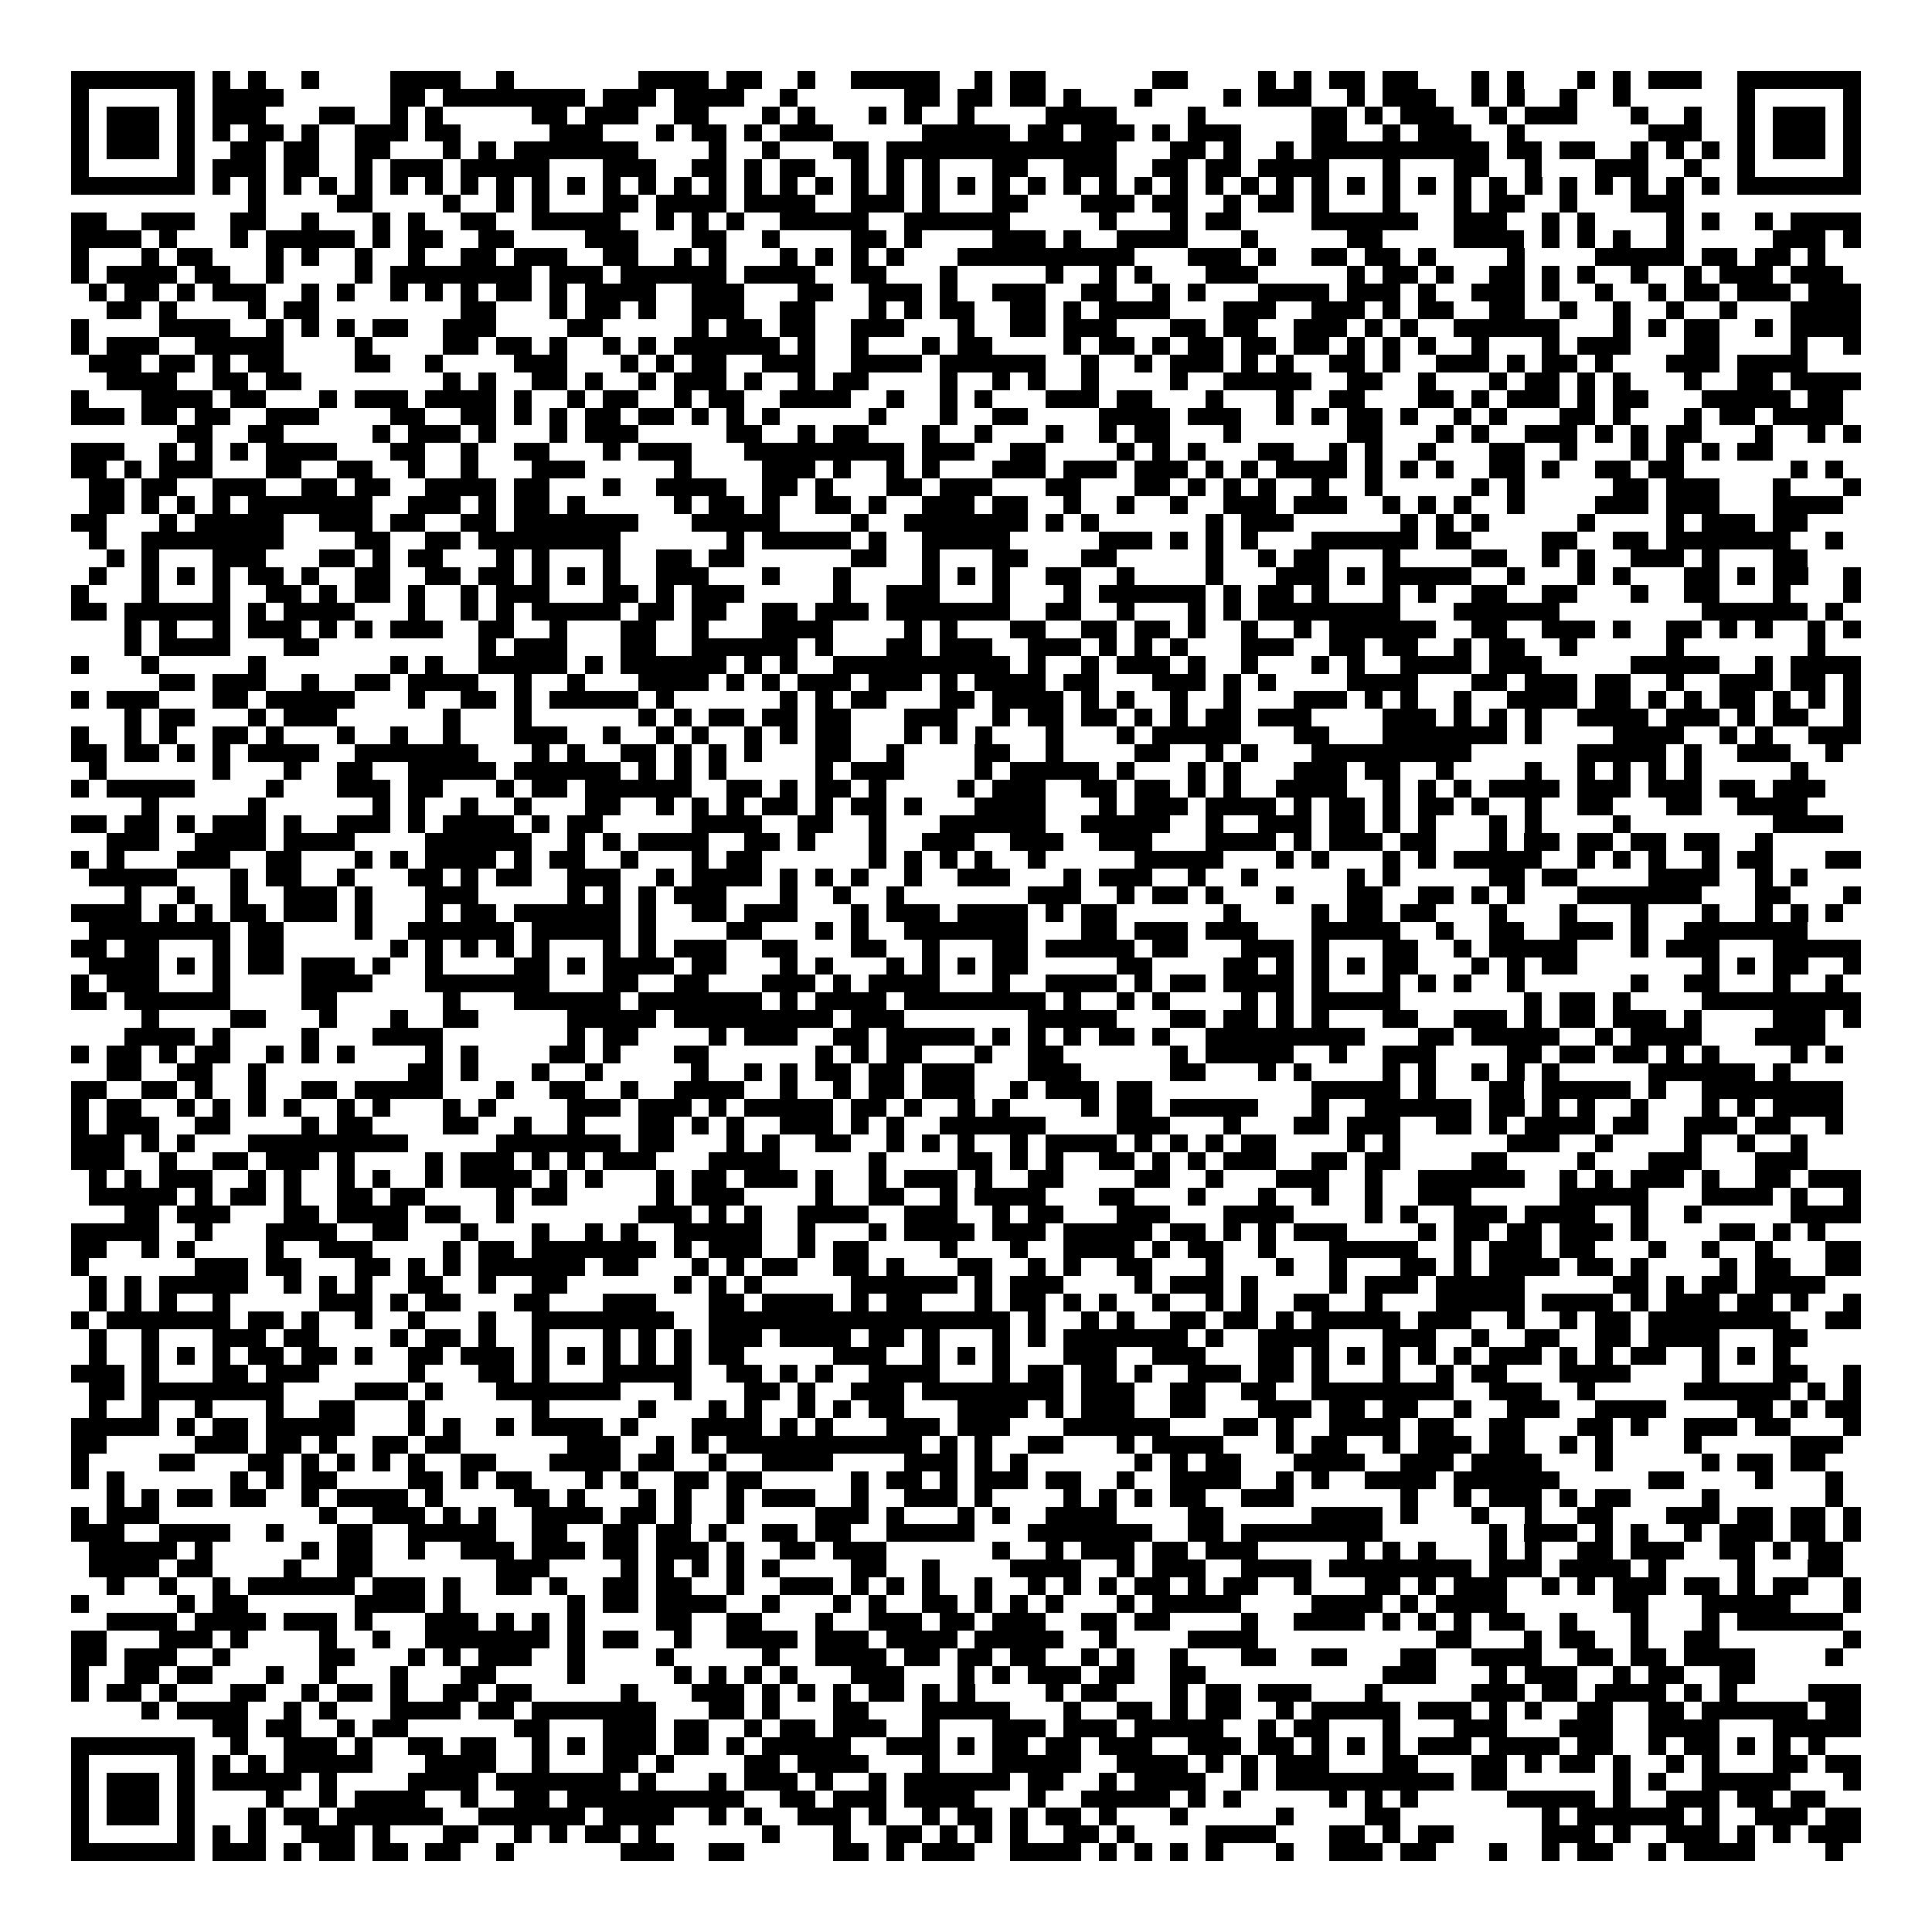 <svg xmlns="http://www.w3.org/2000/svg" viewBox="0 0 109 109" shape-rendering="crispEdges"><path fill="#ffffff" d="M0 0h109v109H0z"/><path stroke="#000000" d="M4 4.5h7m1 0h1m1 0h1m2 0h1m4 0h4m2 0h1m7 0h4m1 0h2m2 0h1m2 0h5m2 0h1m1 0h2m6 0h2m4 0h1m1 0h1m1 0h2m1 0h2m3 0h1m1 0h1m3 0h1m1 0h1m1 0h3m2 0h7M4 5.5h1m5 0h1m1 0h4m6 0h2m1 0h8m1 0h3m1 0h4m2 0h1m6 0h2m1 0h2m1 0h2m1 0h1m3 0h1m4 0h1m1 0h3m2 0h1m1 0h3m2 0h1m1 0h1m2 0h1m2 0h1m6 0h1m5 0h1M4 6.5h1m1 0h3m1 0h1m1 0h3m3 0h2m2 0h1m1 0h1m5 0h2m1 0h3m2 0h2m3 0h1m1 0h1m3 0h1m1 0h1m2 0h1m4 0h4m4 0h1m6 0h2m1 0h1m1 0h3m2 0h1m1 0h3m3 0h1m2 0h1m2 0h1m1 0h3m1 0h1M4 7.5h1m1 0h3m1 0h1m1 0h1m1 0h2m1 0h1m2 0h3m1 0h2m5 0h3m3 0h1m1 0h2m1 0h1m1 0h3m5 0h5m1 0h2m1 0h3m1 0h1m1 0h3m4 0h2m2 0h1m1 0h3m2 0h1m7 0h3m2 0h1m1 0h3m1 0h1M4 8.5h1m1 0h3m1 0h1m2 0h2m1 0h2m2 0h2m3 0h1m1 0h1m1 0h7m4 0h1m2 0h1m3 0h2m1 0h13m3 0h2m1 0h1m2 0h1m1 0h10m1 0h2m1 0h2m2 0h1m1 0h1m1 0h1m1 0h1m1 0h3m1 0h1M4 9.5h1m5 0h1m1 0h3m1 0h2m2 0h1m1 0h3m1 0h5m3 0h3m2 0h2m1 0h1m1 0h2m2 0h1m1 0h1m1 0h1m3 0h2m2 0h3m2 0h2m1 0h2m1 0h4m3 0h1m3 0h2m2 0h1m3 0h3m2 0h1m2 0h1m5 0h1M4 10.5h7m1 0h1m1 0h1m1 0h1m1 0h1m1 0h1m1 0h1m1 0h1m1 0h1m1 0h1m1 0h1m1 0h1m1 0h1m1 0h1m1 0h1m1 0h1m1 0h1m1 0h1m1 0h1m1 0h1m1 0h1m1 0h1m1 0h1m1 0h1m1 0h1m1 0h1m1 0h1m1 0h1m1 0h1m1 0h1m1 0h1m1 0h1m1 0h1m1 0h1m1 0h1m1 0h1m1 0h1m1 0h1m1 0h1m1 0h1m1 0h1m1 0h1m1 0h1m1 0h1m1 0h7M14 11.5h1m4 0h2m4 0h1m2 0h1m1 0h1m3 0h2m1 0h4m1 0h4m2 0h3m1 0h1m3 0h2m3 0h3m1 0h2m2 0h1m1 0h2m1 0h1m3 0h1m3 0h1m1 0h2m2 0h1m3 0h3M4 12.5h2m2 0h3m2 0h2m2 0h1m3 0h1m1 0h1m2 0h2m2 0h5m2 0h1m1 0h1m1 0h1m2 0h5m2 0h6m5 0h1m3 0h1m1 0h2m4 0h6m2 0h3m2 0h1m1 0h1m4 0h1m1 0h1m2 0h1m1 0h4M4 13.5h4m1 0h1m3 0h1m1 0h5m1 0h1m1 0h2m2 0h2m4 0h3m3 0h2m2 0h1m4 0h2m1 0h1m4 0h3m1 0h1m2 0h4m3 0h1m5 0h2m4 0h4m1 0h1m1 0h1m1 0h1m2 0h1m5 0h3m1 0h1M4 14.5h1m3 0h1m1 0h2m3 0h1m1 0h1m2 0h1m2 0h1m2 0h2m1 0h3m2 0h2m2 0h1m1 0h1m3 0h1m1 0h1m1 0h1m1 0h1m3 0h10m3 0h3m1 0h1m2 0h2m1 0h2m1 0h1m4 0h1m4 0h5m1 0h2m1 0h2m1 0h1M4 15.5h1m1 0h4m1 0h2m2 0h1m4 0h1m1 0h8m1 0h3m1 0h6m1 0h4m2 0h2m3 0h1m5 0h1m2 0h1m1 0h1m3 0h3m5 0h1m1 0h2m1 0h1m2 0h2m1 0h1m1 0h1m2 0h1m2 0h1m1 0h3m1 0h3M5 16.5h1m1 0h2m1 0h1m1 0h3m2 0h1m1 0h1m2 0h1m1 0h1m1 0h1m1 0h2m1 0h1m1 0h4m2 0h3m3 0h2m2 0h3m1 0h1m2 0h3m2 0h2m2 0h1m1 0h1m3 0h4m1 0h3m1 0h1m2 0h3m1 0h1m2 0h1m2 0h1m1 0h2m1 0h3m1 0h3M6 17.5h2m1 0h1m4 0h1m1 0h2m8 0h2m3 0h1m1 0h2m1 0h1m2 0h3m2 0h2m3 0h1m1 0h1m1 0h2m2 0h2m1 0h1m1 0h4m3 0h3m2 0h3m1 0h1m1 0h2m2 0h2m2 0h1m2 0h1m2 0h1m2 0h1m3 0h4M4 18.5h1m4 0h4m2 0h1m1 0h1m1 0h1m1 0h2m2 0h3m4 0h2m5 0h1m1 0h2m1 0h2m2 0h3m3 0h1m2 0h2m1 0h3m3 0h2m1 0h2m2 0h3m1 0h1m1 0h1m2 0h6m3 0h1m1 0h1m1 0h2m2 0h1m1 0h4M4 19.5h1m1 0h3m2 0h5m4 0h1m4 0h2m1 0h2m1 0h1m2 0h1m1 0h1m1 0h6m1 0h1m2 0h1m3 0h1m1 0h2m4 0h1m1 0h2m1 0h1m1 0h2m1 0h2m1 0h2m1 0h1m1 0h1m1 0h1m2 0h1m3 0h1m1 0h3m3 0h2m4 0h1m2 0h1M5 20.5h3m1 0h2m1 0h1m1 0h2m4 0h2m2 0h1m4 0h3m3 0h1m1 0h1m1 0h2m2 0h3m2 0h4m1 0h6m2 0h1m2 0h1m1 0h3m1 0h1m1 0h1m2 0h2m1 0h1m2 0h3m1 0h1m1 0h2m1 0h1m3 0h3m1 0h4M6 21.5h4m2 0h2m1 0h2m8 0h1m1 0h1m2 0h2m1 0h1m2 0h1m1 0h3m1 0h1m2 0h1m1 0h2m4 0h1m2 0h1m1 0h1m2 0h1m4 0h1m2 0h5m2 0h2m2 0h1m3 0h1m1 0h2m1 0h1m1 0h1m3 0h1m2 0h2m1 0h4M4 22.5h1m3 0h4m1 0h2m3 0h1m1 0h3m1 0h4m1 0h1m2 0h1m1 0h2m2 0h1m1 0h2m2 0h4m2 0h1m2 0h1m1 0h1m3 0h3m1 0h2m3 0h1m3 0h1m2 0h2m3 0h2m1 0h1m1 0h3m1 0h1m1 0h2m3 0h5m1 0h2M4 23.5h3m1 0h2m1 0h2m2 0h3m4 0h2m2 0h2m1 0h1m1 0h1m1 0h2m1 0h2m1 0h1m1 0h1m1 0h1m5 0h1m3 0h1m2 0h2m4 0h4m1 0h3m2 0h1m1 0h1m1 0h2m1 0h1m2 0h1m1 0h1m3 0h2m1 0h1m3 0h1m1 0h2m1 0h4M10 24.5h2m2 0h2m5 0h1m1 0h3m1 0h1m3 0h1m1 0h3m5 0h2m2 0h1m1 0h2m3 0h1m2 0h1m3 0h1m2 0h1m1 0h2m3 0h1m6 0h2m3 0h1m1 0h1m2 0h3m1 0h1m1 0h1m1 0h2m3 0h1m2 0h1m1 0h1M4 25.5h3m2 0h1m1 0h1m1 0h1m1 0h4m3 0h2m2 0h1m2 0h2m3 0h1m1 0h3m3 0h9m1 0h3m2 0h2m4 0h1m1 0h1m1 0h1m3 0h2m2 0h1m1 0h1m2 0h1m3 0h2m2 0h1m3 0h1m1 0h1m1 0h1m1 0h2M4 26.5h2m1 0h1m1 0h3m3 0h2m2 0h2m2 0h1m2 0h1m3 0h3m5 0h1m4 0h3m1 0h1m2 0h1m1 0h1m3 0h3m1 0h3m1 0h3m1 0h1m1 0h1m1 0h4m1 0h1m1 0h1m1 0h1m2 0h2m1 0h1m2 0h2m1 0h2m6 0h1m1 0h1M5 27.5h2m1 0h2m2 0h3m2 0h2m1 0h2m2 0h4m1 0h2m3 0h1m2 0h4m2 0h2m1 0h1m3 0h2m1 0h3m3 0h2m3 0h2m1 0h1m1 0h1m1 0h1m2 0h1m2 0h1m5 0h1m1 0h1m5 0h2m1 0h3m3 0h1m3 0h1M5 28.5h2m1 0h1m1 0h1m1 0h1m1 0h7m2 0h3m1 0h1m1 0h2m1 0h1m5 0h1m1 0h2m1 0h1m2 0h2m1 0h1m2 0h3m1 0h2m2 0h1m2 0h1m2 0h1m2 0h3m1 0h3m2 0h1m1 0h1m1 0h1m2 0h1m4 0h3m1 0h3m3 0h4M4 29.5h2m3 0h1m1 0h5m2 0h3m1 0h2m2 0h2m1 0h7m3 0h5m4 0h1m2 0h7m1 0h1m1 0h1m6 0h1m1 0h3m6 0h1m1 0h1m1 0h1m5 0h1m4 0h1m1 0h3m1 0h2M5 30.5h1m2 0h8m4 0h2m2 0h2m1 0h8m6 0h1m1 0h5m1 0h1m2 0h5m5 0h3m1 0h1m1 0h1m1 0h1m3 0h6m1 0h2m4 0h2m2 0h2m1 0h7m2 0h1M6 31.5h1m1 0h1m3 0h3m3 0h2m1 0h1m1 0h2m3 0h1m1 0h1m3 0h1m2 0h2m1 0h2m6 0h2m2 0h1m3 0h2m3 0h2m5 0h1m2 0h1m1 0h2m3 0h1m4 0h2m2 0h1m1 0h1m2 0h3m1 0h1m3 0h2M5 32.5h1m2 0h1m1 0h1m1 0h1m1 0h2m1 0h1m2 0h2m2 0h2m1 0h2m1 0h1m1 0h1m1 0h1m2 0h3m3 0h1m3 0h1m4 0h1m1 0h1m1 0h1m2 0h2m2 0h1m4 0h1m3 0h3m1 0h1m1 0h5m2 0h1m3 0h1m1 0h1m3 0h2m1 0h1m1 0h2m2 0h1M4 33.5h1m3 0h1m3 0h1m2 0h2m1 0h1m1 0h2m1 0h1m2 0h1m1 0h3m3 0h2m1 0h1m1 0h3m5 0h1m2 0h3m3 0h1m3 0h1m1 0h6m1 0h1m1 0h2m1 0h1m3 0h1m1 0h1m2 0h2m2 0h2m3 0h1m2 0h2m3 0h1m3 0h1M4 34.5h2m1 0h6m1 0h1m1 0h4m3 0h1m2 0h1m1 0h1m1 0h5m1 0h2m1 0h2m2 0h2m1 0h3m1 0h7m2 0h2m2 0h1m3 0h1m1 0h1m1 0h8m3 0h6m8 0h6m1 0h1M7 35.5h1m1 0h1m2 0h1m1 0h3m1 0h1m1 0h1m1 0h3m2 0h2m2 0h1m3 0h2m2 0h1m3 0h4m4 0h1m1 0h1m3 0h2m2 0h2m1 0h2m1 0h1m2 0h1m2 0h1m1 0h6m2 0h2m2 0h3m1 0h1m2 0h2m1 0h1m1 0h1m2 0h1m1 0h1M7 36.5h1m1 0h4m3 0h2m9 0h1m1 0h3m3 0h2m2 0h6m1 0h1m3 0h2m1 0h3m2 0h3m1 0h1m1 0h1m1 0h1m3 0h3m2 0h2m1 0h2m2 0h1m1 0h2m2 0h1m5 0h1m7 0h1M4 37.5h1m3 0h1m5 0h1m7 0h1m1 0h1m2 0h5m1 0h1m1 0h6m1 0h1m1 0h1m2 0h10m1 0h1m2 0h1m1 0h3m1 0h1m2 0h1m3 0h1m1 0h1m2 0h4m1 0h3m5 0h5m2 0h1m1 0h4M9 38.5h2m1 0h3m2 0h1m2 0h2m1 0h4m2 0h1m2 0h1m3 0h4m1 0h1m1 0h1m1 0h3m1 0h3m1 0h1m1 0h4m1 0h2m3 0h3m1 0h1m1 0h1m4 0h4m3 0h2m1 0h3m1 0h2m2 0h1m2 0h3m1 0h2m1 0h1M4 39.5h1m1 0h3m3 0h2m1 0h5m3 0h1m2 0h2m1 0h1m1 0h5m1 0h1m6 0h1m1 0h1m1 0h2m3 0h2m1 0h4m1 0h1m1 0h1m2 0h1m2 0h1m3 0h3m1 0h1m1 0h1m2 0h1m2 0h4m1 0h2m1 0h1m1 0h1m1 0h2m1 0h1m1 0h1m1 0h1M7 40.5h1m1 0h2m3 0h1m1 0h3m6 0h1m3 0h1m6 0h1m1 0h1m1 0h2m1 0h2m1 0h2m3 0h3m2 0h1m1 0h2m1 0h2m1 0h1m1 0h1m1 0h2m1 0h3m4 0h3m1 0h1m1 0h1m1 0h1m2 0h4m1 0h3m1 0h1m1 0h2m2 0h1M4 41.5h1m2 0h1m1 0h1m2 0h2m1 0h1m3 0h1m2 0h1m2 0h1m3 0h3m2 0h1m2 0h1m1 0h1m2 0h1m1 0h1m1 0h2m3 0h1m1 0h1m1 0h1m3 0h1m3 0h1m1 0h5m3 0h2m3 0h7m1 0h1m4 0h4m2 0h1m1 0h1m2 0h3M4 42.5h2m1 0h2m1 0h1m1 0h1m1 0h4m2 0h7m3 0h1m1 0h1m2 0h2m1 0h1m1 0h1m1 0h1m3 0h2m2 0h1m4 0h2m2 0h1m4 0h2m2 0h1m1 0h1m3 0h9m6 0h5m1 0h1m2 0h3m2 0h1M5 43.5h1m6 0h1m3 0h1m2 0h2m2 0h5m1 0h6m1 0h1m1 0h1m1 0h1m5 0h1m1 0h3m4 0h1m1 0h5m1 0h1m3 0h1m1 0h1m3 0h3m1 0h2m2 0h1m4 0h1m2 0h1m1 0h1m1 0h1m1 0h1m5 0h1M4 44.5h1m1 0h5m4 0h1m3 0h3m1 0h2m3 0h1m1 0h2m1 0h6m2 0h2m1 0h1m1 0h2m1 0h1m4 0h1m1 0h3m2 0h2m1 0h2m1 0h1m1 0h1m2 0h4m2 0h1m1 0h1m1 0h1m1 0h4m1 0h3m1 0h3m1 0h2m1 0h3M8 45.5h1m5 0h1m6 0h1m1 0h1m2 0h1m2 0h1m3 0h2m2 0h1m1 0h1m1 0h1m1 0h2m1 0h1m1 0h2m1 0h1m3 0h4m3 0h1m1 0h3m1 0h4m1 0h1m1 0h2m1 0h1m1 0h2m1 0h1m2 0h1m2 0h2m3 0h2m2 0h4M4 46.5h2m1 0h2m1 0h1m1 0h3m1 0h1m2 0h3m1 0h1m1 0h4m1 0h1m1 0h2m5 0h4m2 0h2m2 0h1m3 0h6m2 0h5m2 0h1m2 0h3m1 0h2m1 0h1m1 0h1m3 0h1m1 0h1m4 0h1m8 0h4M6 47.5h3m2 0h4m1 0h4m4 0h6m2 0h1m1 0h1m1 0h4m2 0h2m1 0h1m3 0h1m2 0h3m2 0h3m2 0h3m3 0h4m1 0h1m1 0h3m1 0h2m3 0h1m1 0h2m1 0h2m1 0h2m1 0h2m2 0h1M4 48.5h1m1 0h1m3 0h3m2 0h2m3 0h1m1 0h1m1 0h4m1 0h1m1 0h2m2 0h1m3 0h1m1 0h2m6 0h1m1 0h1m1 0h1m1 0h1m2 0h1m5 0h5m3 0h1m1 0h1m3 0h1m1 0h1m1 0h5m2 0h1m1 0h1m1 0h1m2 0h1m1 0h2m3 0h2M5 49.5h5m3 0h1m1 0h2m2 0h1m3 0h2m1 0h1m1 0h2m2 0h3m2 0h1m1 0h4m1 0h1m1 0h1m1 0h1m2 0h1m2 0h3m3 0h1m1 0h3m2 0h1m2 0h1m5 0h1m1 0h1m5 0h2m1 0h2m4 0h4m2 0h1m1 0h1M7 50.5h1m2 0h1m2 0h1m2 0h3m1 0h1m3 0h3m5 0h1m1 0h1m1 0h1m1 0h3m3 0h1m2 0h1m2 0h1m7 0h3m2 0h1m1 0h2m1 0h1m3 0h1m3 0h2m2 0h2m1 0h1m1 0h1m3 0h7m3 0h2m3 0h1M4 51.5h4m1 0h1m1 0h1m1 0h2m1 0h3m1 0h1m3 0h1m1 0h2m1 0h6m1 0h1m2 0h2m1 0h3m3 0h1m1 0h3m1 0h4m1 0h1m1 0h2m6 0h1m4 0h1m1 0h2m1 0h2m3 0h1m3 0h1m3 0h1m3 0h1m2 0h1m1 0h1m1 0h1M5 52.5h8m1 0h2m4 0h1m2 0h6m1 0h5m1 0h1m4 0h2m3 0h1m1 0h1m2 0h7m3 0h2m1 0h3m1 0h3m3 0h5m2 0h1m2 0h2m2 0h3m1 0h1m2 0h7M4 53.5h2m1 0h2m3 0h1m1 0h2m6 0h1m1 0h1m1 0h1m1 0h1m1 0h1m3 0h1m1 0h1m1 0h3m2 0h2m3 0h2m2 0h1m3 0h2m1 0h5m1 0h2m3 0h3m1 0h1m3 0h2m2 0h1m1 0h5m3 0h1m1 0h3m3 0h5M5 54.5h4m1 0h1m1 0h1m1 0h2m1 0h3m1 0h1m2 0h1m4 0h2m1 0h1m1 0h4m1 0h2m3 0h1m1 0h1m3 0h1m1 0h1m1 0h1m1 0h2m5 0h2m4 0h2m1 0h1m1 0h1m1 0h1m1 0h2m3 0h1m1 0h1m1 0h2m7 0h1m1 0h1m1 0h2m2 0h1M4 55.5h1m1 0h3m3 0h1m4 0h4m3 0h7m3 0h2m2 0h2m3 0h3m1 0h1m1 0h4m3 0h1m2 0h4m1 0h1m1 0h2m1 0h4m1 0h1m3 0h1m1 0h1m1 0h1m2 0h1m6 0h1m2 0h2m3 0h1m2 0h1M4 56.5h2m1 0h6m4 0h2m6 0h1m3 0h6m1 0h7m1 0h1m1 0h4m1 0h8m1 0h1m2 0h1m1 0h1m4 0h1m1 0h1m1 0h5m7 0h1m1 0h2m1 0h1m4 0h9M8 57.5h1m4 0h2m3 0h1m3 0h1m2 0h2m5 0h5m1 0h9m1 0h3m7 0h5m3 0h2m1 0h2m1 0h1m1 0h1m3 0h2m2 0h3m1 0h1m1 0h2m1 0h3m1 0h1m4 0h3m1 0h1M7 58.5h4m1 0h1m4 0h1m3 0h4m7 0h1m1 0h2m4 0h1m1 0h3m2 0h2m1 0h5m1 0h1m1 0h1m1 0h1m1 0h2m1 0h1m2 0h9m3 0h2m1 0h5m2 0h1m1 0h4m3 0h4M4 59.5h1m1 0h2m1 0h1m1 0h2m2 0h1m1 0h1m1 0h1m4 0h1m1 0h1m4 0h2m1 0h1m3 0h2m6 0h1m1 0h1m1 0h2m3 0h1m2 0h2m6 0h1m1 0h5m2 0h1m2 0h3m4 0h2m1 0h2m1 0h2m1 0h1m1 0h1m4 0h1m1 0h1M6 60.5h2m2 0h2m2 0h1m8 0h2m1 0h1m3 0h1m2 0h1m5 0h1m2 0h1m1 0h1m1 0h2m1 0h2m1 0h3m3 0h3m5 0h2m3 0h1m1 0h1m4 0h1m1 0h1m2 0h1m1 0h1m1 0h1m5 0h6m1 0h1M4 61.5h2m2 0h2m1 0h1m2 0h1m2 0h2m1 0h5m3 0h1m2 0h2m2 0h1m2 0h4m2 0h1m2 0h1m1 0h2m1 0h3m2 0h1m1 0h3m1 0h2m9 0h5m1 0h1m3 0h2m1 0h5m1 0h1m2 0h8M4 62.5h1m1 0h2m2 0h1m1 0h1m1 0h1m1 0h1m2 0h1m1 0h1m3 0h1m1 0h1m4 0h3m1 0h3m1 0h1m1 0h5m1 0h2m1 0h1m2 0h1m1 0h1m4 0h1m1 0h2m1 0h5m3 0h1m2 0h6m1 0h2m1 0h1m1 0h1m2 0h1m3 0h1m1 0h1m1 0h4M4 63.5h1m1 0h3m2 0h2m4 0h1m1 0h2m4 0h2m2 0h1m2 0h1m3 0h2m1 0h1m1 0h1m2 0h3m1 0h1m1 0h1m2 0h6m4 0h3m3 0h1m3 0h2m1 0h3m2 0h2m1 0h1m1 0h4m1 0h2m2 0h3m1 0h2m2 0h1M4 64.5h3m1 0h1m1 0h1m3 0h9m5 0h7m1 0h2m3 0h1m1 0h1m2 0h2m2 0h1m1 0h1m1 0h1m2 0h1m1 0h4m1 0h1m1 0h1m1 0h1m1 0h2m4 0h1m1 0h1m6 0h3m2 0h1m4 0h1m2 0h1m2 0h1M4 65.5h3m2 0h1m2 0h2m1 0h3m1 0h1m4 0h1m1 0h3m1 0h1m1 0h1m1 0h3m3 0h4m5 0h1m4 0h2m1 0h1m1 0h1m2 0h2m1 0h1m1 0h1m1 0h3m2 0h2m1 0h2m4 0h2m4 0h1m3 0h3m3 0h3M5 66.5h1m1 0h1m1 0h3m2 0h1m1 0h1m2 0h1m1 0h1m2 0h1m1 0h4m1 0h1m1 0h1m3 0h1m1 0h2m1 0h3m1 0h1m2 0h1m1 0h3m1 0h1m2 0h2m4 0h2m2 0h1m3 0h3m2 0h1m2 0h6m2 0h1m1 0h1m1 0h3m1 0h1m2 0h2m1 0h3M5 67.5h5m1 0h1m1 0h2m1 0h1m2 0h2m1 0h2m4 0h1m1 0h2m5 0h1m1 0h3m4 0h1m2 0h2m2 0h1m1 0h4m3 0h2m3 0h1m3 0h1m2 0h1m2 0h1m2 0h3m5 0h5m3 0h4m1 0h1m2 0h1M7 68.5h2m1 0h3m3 0h2m1 0h4m1 0h2m2 0h1m7 0h3m1 0h1m1 0h1m2 0h4m2 0h3m2 0h1m1 0h2m3 0h3m3 0h4m4 0h1m1 0h1m2 0h3m1 0h4m2 0h1m2 0h1m5 0h4M4 69.5h5m2 0h1m3 0h4m2 0h2m3 0h1m3 0h1m2 0h1m1 0h1m2 0h5m2 0h1m3 0h1m1 0h4m1 0h3m1 0h5m1 0h2m1 0h1m1 0h1m1 0h3m4 0h1m1 0h2m1 0h2m1 0h3m1 0h1m4 0h2m1 0h1m1 0h1M4 70.5h2m2 0h1m1 0h1m4 0h1m2 0h3m4 0h1m1 0h2m1 0h7m1 0h1m1 0h3m2 0h1m1 0h2m4 0h1m3 0h1m2 0h4m1 0h1m1 0h2m2 0h1m3 0h5m2 0h1m1 0h3m1 0h2m3 0h1m2 0h1m2 0h1m3 0h2M4 71.5h1m6 0h3m1 0h2m3 0h2m1 0h1m1 0h1m1 0h6m1 0h2m3 0h1m1 0h1m1 0h2m2 0h2m1 0h1m3 0h2m2 0h1m1 0h1m2 0h2m3 0h1m3 0h1m2 0h1m3 0h2m1 0h1m1 0h4m1 0h2m1 0h1m4 0h1m1 0h2m2 0h2M5 72.5h1m1 0h1m1 0h5m2 0h1m1 0h1m1 0h1m2 0h2m2 0h1m2 0h2m6 0h1m1 0h1m1 0h1m5 0h6m1 0h1m1 0h3m4 0h1m1 0h3m1 0h1m4 0h1m1 0h3m1 0h5m5 0h2m1 0h1m1 0h2m1 0h4M5 73.5h1m1 0h1m1 0h1m2 0h1m5 0h3m1 0h1m1 0h2m3 0h2m3 0h3m3 0h2m1 0h4m1 0h1m1 0h2m3 0h1m1 0h2m1 0h1m1 0h1m2 0h1m2 0h1m1 0h1m2 0h2m2 0h1m3 0h5m1 0h4m1 0h1m1 0h3m1 0h2m1 0h1m2 0h1M4 74.5h1m1 0h7m1 0h2m1 0h1m2 0h1m2 0h1m3 0h1m2 0h8m2 0h17m1 0h1m2 0h1m1 0h1m2 0h2m1 0h2m1 0h1m1 0h5m1 0h3m2 0h1m2 0h1m1 0h2m1 0h8m2 0h2M5 75.5h1m2 0h1m3 0h3m1 0h2m4 0h1m1 0h2m1 0h1m2 0h1m3 0h1m1 0h1m1 0h1m1 0h3m1 0h4m1 0h2m1 0h1m3 0h1m1 0h1m1 0h7m1 0h1m2 0h4m3 0h3m2 0h1m2 0h2m2 0h2m1 0h4m3 0h2M5 76.5h1m2 0h1m1 0h1m1 0h1m1 0h2m1 0h2m1 0h1m2 0h2m1 0h3m1 0h1m1 0h1m1 0h1m1 0h1m1 0h1m1 0h2m5 0h3m2 0h1m1 0h1m1 0h1m3 0h3m2 0h3m3 0h2m1 0h1m1 0h1m1 0h1m1 0h1m1 0h1m1 0h3m1 0h1m1 0h1m1 0h2m2 0h1m1 0h1m1 0h1M4 77.5h3m1 0h1m3 0h2m1 0h3m5 0h1m3 0h2m1 0h1m3 0h5m2 0h2m1 0h1m1 0h1m2 0h4m3 0h1m1 0h2m1 0h2m1 0h1m2 0h3m1 0h2m1 0h1m3 0h1m2 0h1m1 0h2m3 0h4m4 0h1m3 0h2m2 0h1M5 78.5h2m1 0h8m4 0h3m1 0h1m3 0h7m3 0h1m3 0h2m1 0h1m2 0h3m1 0h8m1 0h3m2 0h2m2 0h2m2 0h8m2 0h3m2 0h1m5 0h6m1 0h1m1 0h1M5 79.5h1m2 0h1m2 0h1m3 0h1m2 0h2m3 0h1m6 0h1m5 0h1m3 0h1m1 0h1m2 0h1m1 0h1m1 0h2m3 0h4m1 0h1m1 0h3m2 0h2m3 0h3m1 0h2m1 0h2m2 0h1m2 0h3m2 0h4m4 0h2m1 0h1m1 0h2M4 80.5h5m1 0h1m1 0h2m1 0h5m3 0h1m1 0h1m2 0h1m1 0h4m1 0h1m3 0h4m1 0h1m1 0h1m3 0h3m1 0h3m3 0h6m3 0h2m1 0h1m2 0h4m1 0h2m2 0h2m3 0h2m1 0h1m2 0h3m1 0h2m3 0h1M4 81.5h2m5 0h3m1 0h2m1 0h1m2 0h2m1 0h2m6 0h3m2 0h1m1 0h1m1 0h11m1 0h1m1 0h1m2 0h2m3 0h1m1 0h4m3 0h1m1 0h2m2 0h1m1 0h3m1 0h2m2 0h1m1 0h1m4 0h1m5 0h3M4 82.5h1m4 0h2m3 0h2m1 0h1m1 0h1m1 0h1m1 0h1m2 0h2m3 0h4m1 0h2m2 0h1m2 0h4m4 0h3m1 0h1m1 0h1m6 0h1m1 0h1m1 0h2m3 0h4m2 0h3m1 0h4m3 0h1m5 0h1m1 0h2m1 0h2M4 83.5h1m1 0h1m6 0h1m1 0h1m1 0h2m4 0h2m1 0h1m1 0h2m3 0h1m1 0h1m2 0h2m1 0h2m5 0h1m1 0h2m1 0h1m1 0h3m1 0h2m2 0h1m2 0h4m2 0h1m1 0h1m2 0h4m1 0h6m5 0h2m4 0h1m3 0h1M6 84.5h1m1 0h1m1 0h2m1 0h2m2 0h1m1 0h4m1 0h1m4 0h2m1 0h1m3 0h1m1 0h1m2 0h1m1 0h3m2 0h1m2 0h3m1 0h1m4 0h1m1 0h1m1 0h1m1 0h2m2 0h3m6 0h1m2 0h1m1 0h3m1 0h1m1 0h2m4 0h1m6 0h1M4 85.5h1m1 0h3m9 0h1m2 0h3m1 0h1m1 0h1m2 0h4m1 0h2m1 0h1m2 0h1m4 0h3m1 0h1m3 0h1m1 0h1m2 0h4m4 0h2m5 0h4m1 0h1m3 0h1m2 0h1m2 0h2m3 0h3m1 0h2m1 0h2m1 0h1M4 86.5h3m2 0h4m2 0h1m3 0h2m2 0h5m2 0h2m2 0h2m1 0h2m1 0h1m2 0h2m1 0h2m2 0h5m3 0h7m2 0h2m1 0h8m6 0h1m1 0h3m1 0h1m1 0h1m2 0h1m1 0h3m1 0h2m1 0h1M5 87.5h5m1 0h1m5 0h1m1 0h2m2 0h1m2 0h3m1 0h3m1 0h2m1 0h3m1 0h1m2 0h2m1 0h3m6 0h1m2 0h1m1 0h3m1 0h2m1 0h3m5 0h1m1 0h1m1 0h1m3 0h1m1 0h1m2 0h2m1 0h3m2 0h2m1 0h1m1 0h2M5 88.5h4m1 0h2m4 0h1m2 0h2m7 0h3m4 0h1m1 0h1m1 0h1m1 0h1m1 0h1m4 0h2m2 0h1m4 0h4m2 0h1m1 0h3m2 0h4m1 0h8m1 0h3m1 0h4m1 0h1m4 0h1m3 0h2M6 89.5h1m2 0h1m2 0h1m1 0h6m1 0h3m1 0h1m2 0h2m1 0h1m2 0h2m1 0h2m2 0h1m2 0h3m1 0h1m1 0h1m1 0h1m2 0h1m2 0h1m1 0h1m1 0h1m1 0h2m1 0h1m1 0h2m2 0h1m3 0h2m1 0h1m1 0h3m2 0h1m1 0h1m1 0h3m1 0h2m1 0h1m1 0h2m2 0h1M4 90.5h1m5 0h1m1 0h2m6 0h4m1 0h1m6 0h1m1 0h2m1 0h4m2 0h1m3 0h1m1 0h1m2 0h2m1 0h1m1 0h1m1 0h1m3 0h1m1 0h5m4 0h4m1 0h1m1 0h4m6 0h2m3 0h5m3 0h1M6 91.5h4m1 0h4m1 0h3m1 0h1m3 0h3m1 0h1m1 0h1m1 0h1m4 0h2m2 0h2m3 0h1m2 0h3m1 0h2m1 0h3m2 0h2m1 0h2m4 0h1m2 0h4m1 0h1m1 0h1m1 0h1m1 0h2m2 0h1m3 0h1m3 0h1m1 0h6M4 92.5h2m3 0h3m1 0h1m4 0h1m2 0h1m2 0h7m1 0h1m1 0h2m2 0h1m2 0h4m1 0h3m1 0h4m1 0h5m2 0h1m4 0h4m10 0h2m3 0h1m1 0h2m2 0h1m2 0h2m7 0h1M4 93.5h2m1 0h3m2 0h1m5 0h2m3 0h1m1 0h1m1 0h3m2 0h1m4 0h1m5 0h1m2 0h4m1 0h2m1 0h2m1 0h2m2 0h1m1 0h1m2 0h1m3 0h2m2 0h2m3 0h2m2 0h4m2 0h2m1 0h2m1 0h4m4 0h1M4 94.5h1m2 0h2m1 0h2m3 0h1m2 0h1m3 0h1m3 0h2m4 0h1m5 0h1m1 0h1m1 0h1m1 0h1m3 0h3m3 0h1m1 0h1m1 0h3m1 0h2m2 0h2m10 0h3m3 0h1m1 0h3m2 0h1m1 0h2m2 0h2M4 95.5h1m1 0h2m1 0h1m3 0h2m2 0h1m1 0h2m1 0h1m2 0h2m1 0h2m5 0h1m3 0h3m1 0h1m1 0h1m1 0h1m1 0h2m1 0h1m1 0h1m4 0h1m1 0h2m3 0h1m1 0h2m1 0h3m3 0h1m5 0h3m1 0h2m1 0h4m1 0h1m1 0h1m4 0h3M8 96.5h1m1 0h4m2 0h1m1 0h1m3 0h4m1 0h2m1 0h7m3 0h2m1 0h1m3 0h2m3 0h5m3 0h1m2 0h2m1 0h1m1 0h2m2 0h1m1 0h5m1 0h3m1 0h1m1 0h1m2 0h2m2 0h2m1 0h6m1 0h2M12 97.5h2m1 0h2m2 0h1m1 0h2m6 0h2m3 0h3m1 0h2m2 0h1m1 0h2m1 0h3m2 0h1m3 0h3m1 0h3m1 0h5m2 0h1m1 0h2m3 0h1m3 0h3m3 0h3m2 0h4m3 0h5M4 98.5h7m2 0h1m2 0h3m1 0h1m2 0h2m1 0h2m2 0h1m1 0h1m1 0h3m1 0h2m1 0h1m1 0h5m2 0h3m1 0h1m1 0h2m1 0h2m1 0h3m2 0h3m1 0h2m1 0h1m1 0h1m1 0h1m1 0h3m1 0h4m1 0h2m2 0h1m1 0h2m1 0h1m1 0h1m1 0h1M4 99.5h1m5 0h1m1 0h1m1 0h1m1 0h5m3 0h4m2 0h1m3 0h2m1 0h1m4 0h2m1 0h4m3 0h1m3 0h5m2 0h4m1 0h1m1 0h1m1 0h3m3 0h2m3 0h2m1 0h1m1 0h2m1 0h1m2 0h1m1 0h1m3 0h2m1 0h2M4 100.5h1m1 0h3m1 0h1m1 0h5m1 0h1m4 0h4m1 0h7m1 0h1m3 0h1m1 0h3m1 0h1m2 0h1m1 0h6m1 0h2m2 0h1m1 0h4m2 0h1m1 0h10m1 0h2m6 0h1m1 0h1m2 0h5m3 0h1M4 101.5h1m1 0h3m1 0h1m4 0h1m2 0h1m1 0h4m2 0h1m2 0h2m1 0h10m2 0h2m1 0h3m1 0h4m3 0h1m2 0h5m1 0h1m1 0h1m5 0h1m1 0h1m1 0h1m5 0h5m1 0h1m2 0h3m1 0h2m1 0h2M4 102.5h1m1 0h3m1 0h1m3 0h1m1 0h2m1 0h6m2 0h6m1 0h4m2 0h1m1 0h1m2 0h3m1 0h1m2 0h1m1 0h2m1 0h1m1 0h2m1 0h1m3 0h1m5 0h1m4 0h2m8 0h1m1 0h6m1 0h1m2 0h3m1 0h2M4 103.5h1m5 0h1m1 0h1m1 0h1m2 0h3m1 0h1m3 0h2m2 0h1m1 0h1m1 0h2m1 0h1m6 0h1m3 0h1m2 0h2m1 0h1m1 0h1m1 0h1m2 0h2m1 0h1m4 0h4m3 0h2m1 0h1m1 0h2m5 0h3m1 0h1m2 0h3m1 0h1m1 0h1m1 0h3M4 104.5h7m1 0h3m1 0h1m1 0h2m1 0h2m1 0h2m2 0h1m6 0h3m2 0h2m5 0h2m1 0h1m1 0h3m2 0h4m1 0h1m1 0h1m1 0h1m1 0h1m3 0h1m2 0h3m1 0h2m3 0h1m2 0h1m1 0h2m2 0h1m1 0h4m4 0h1"/></svg>

